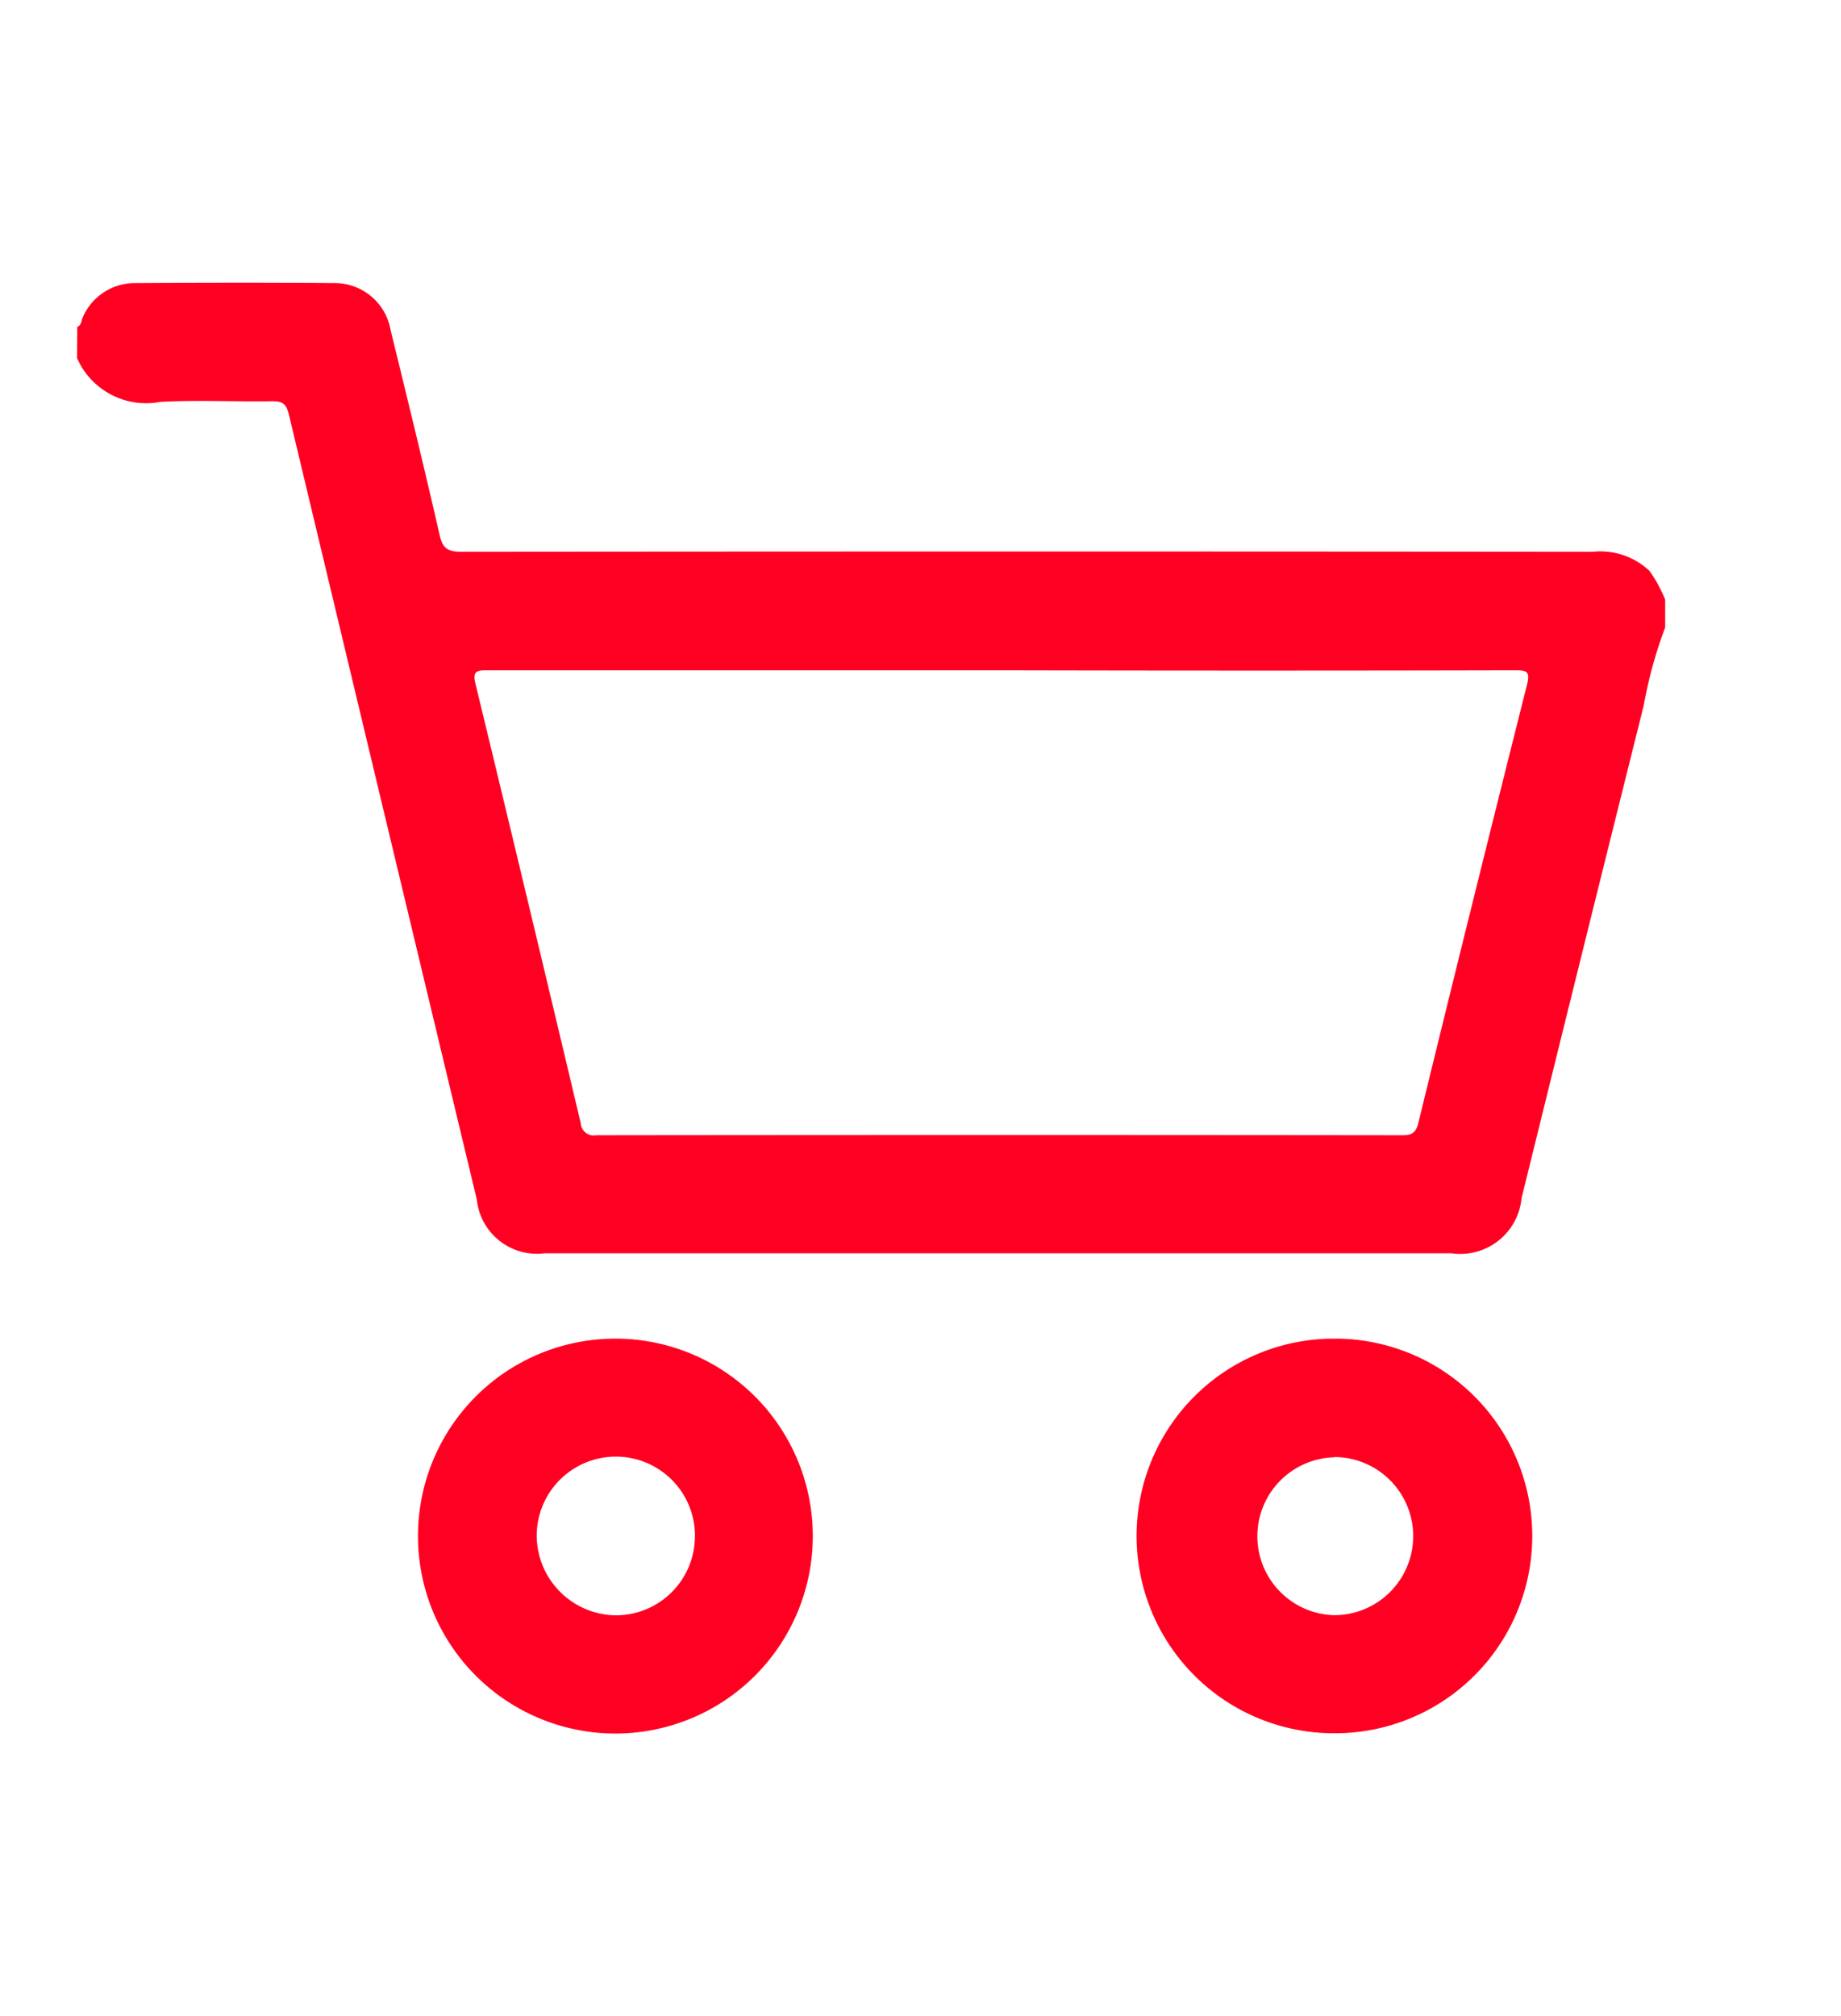 <svg id="Layer_1" data-name="Layer 1" xmlns="http://www.w3.org/2000/svg" viewBox="0 0 26.999 29.562"><g id="Group_982" data-name="Group 982"><path id="Path_118" data-name="Path 118" d="M1.133,4.793c.068-.027.058-.1.085-.15a.83.83,0,0,1,.757-.492c.977-.006,1.955-.008,2.932,0a.829.829,0,0,1,.82.683c.246,1.004.491,2.008.722,3.017.044.193.123.239.313.239q8.298-.008,16.594,0a1.055,1.055,0,0,1,.832.278,1.964,1.964,0,0,1,.232.424v.408a6.508,6.508,0,0,0-.314,1.143q-.902,3.611-1.792,7.226a.903.903,0,0,1-.986.812l-.043-.005H7.987a.887.887,0,0,1-.992-.767l-.002-.02q-1.381-5.755-2.756-11.51c-.039-.165-.1-.198-.254-.196-.545.009-1.092-.021-1.636.01a1.105,1.105,0,0,1-1.217-.643ZM14.687,9.828H7.144c-.149,0-.216.009-.172.193q.78,3.222,1.545,6.449a.19.19,0,0,0,.202.178l.022-.003q5.911-.007,11.822,0c.146,0,.203-.036.239-.187q.784-3.21,1.591-6.414c.051-.202,0-.216-.178-.216q-3.763.009-7.529,0Z" style="fill:#f02"/><path id="Path_119" data-name="Path 119" d="M9.032,19.627A2.895,2.895,0,1,1,6.13,22.543L6.13,22.53a2.894,2.894,0,0,1,2.885-2.903Zm1.16,2.884a1.16,1.16,0,0,0-2.321.013A1.174,1.174,0,0,0,9.05,23.684a1.16,1.16,0,0,0,1.141-1.173Z" style="fill:#f02"/><path id="Path_120" data-name="Path 120" d="M19.583,19.627a2.892,2.892,0,0,1,2.888,2.895l0,.014a2.892,2.892,0,0,1-2.907,2.877l-.014-0a2.893,2.893,0,0,1,.023-5.786ZM19.569,21.367a1.158,1.158,0,0,0-.01,2.315,1.159,1.159,0,1,0,.013-2.319Z" style="fill:#f02"/></g></svg>